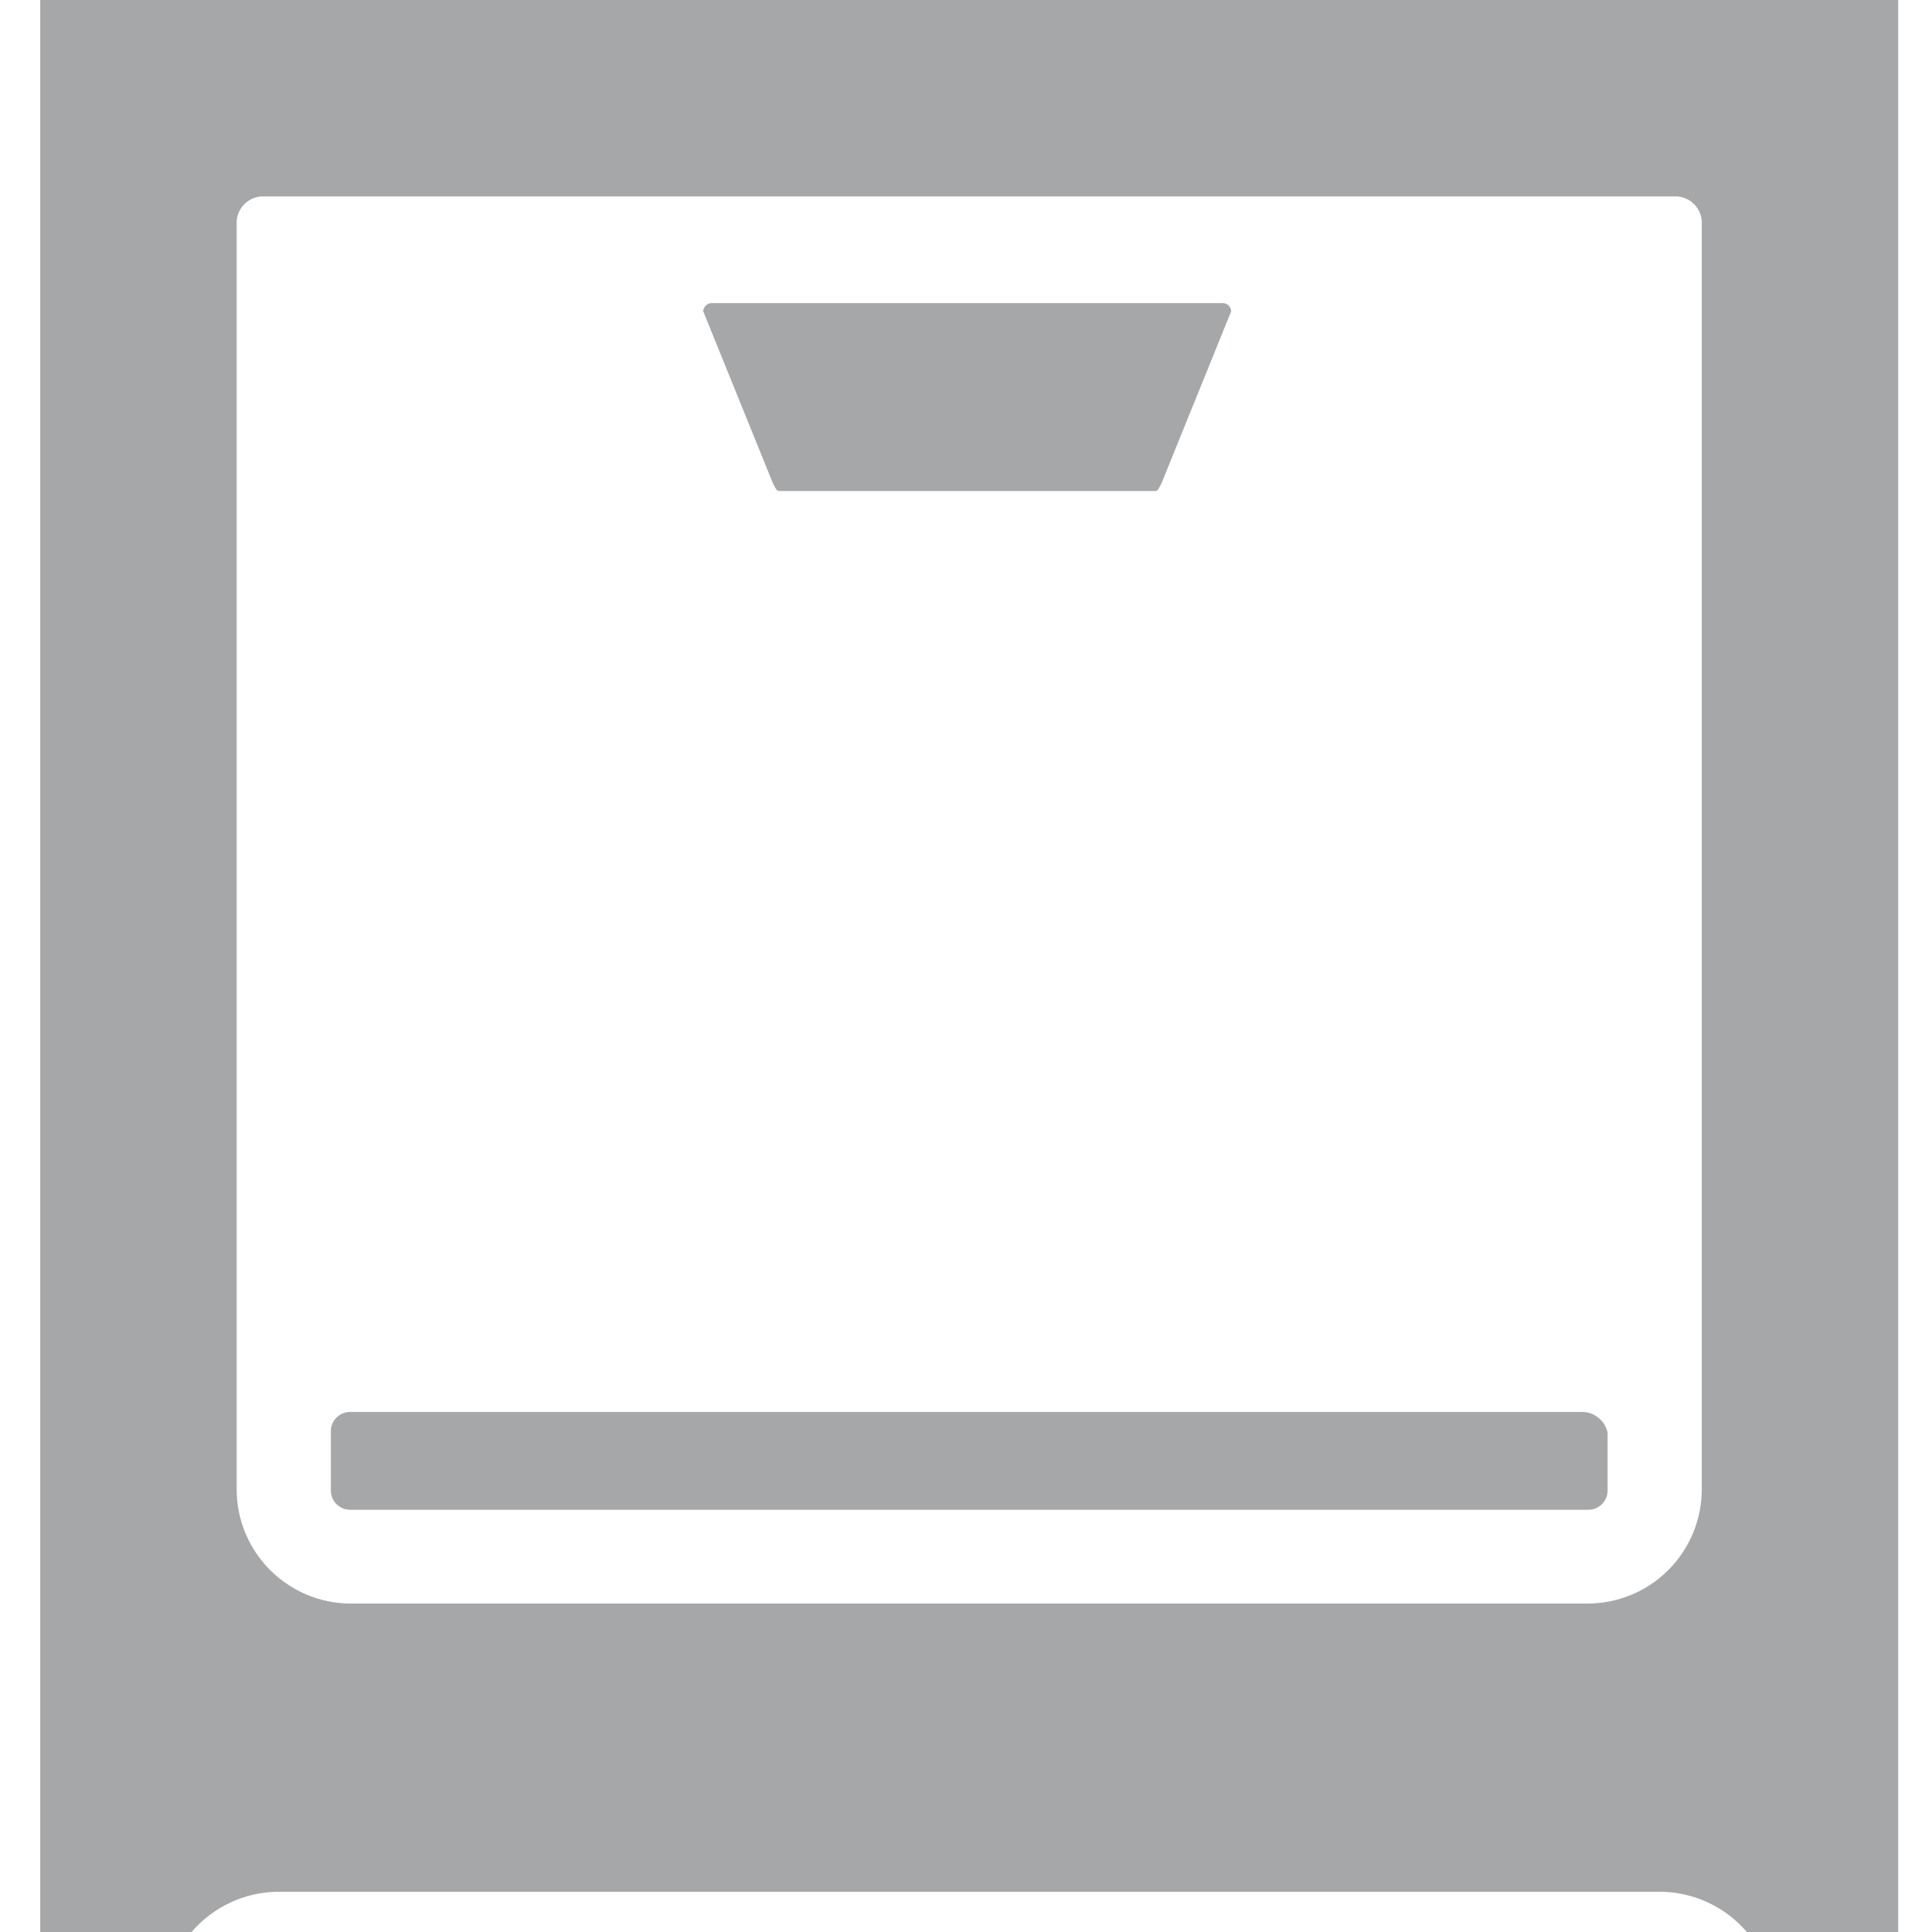 <?xml version="1.0" encoding="UTF-8"?>
<svg width="48px" height="48px" viewBox="0 0 48 48" version="1.1" xmlns="http://www.w3.org/2000/svg" xmlns:xlink="http://www.w3.org/1999/xlink">
    <!-- Generator: Sketch 48.2 (47327) - http://www.bohemiancoding.com/sketch -->
    <title>system_overview_inactive</title>
    <desc>Created with Sketch.</desc>
    <defs></defs>
    <g id="Symbols" stroke="none" stroke-width="1" fill="none" fill-rule="evenodd">
        <g id="system_overview_inactive" fill="#A5A7A9" fill-rule="nonzero">
            <path d="M19.4,12.2 L28.66,12.2 C28.76,12.2 28.76,12.2 28.86,12 L30.59,7.73 C30.581,7.624 30.496,7.539 30.39,7.53 L17.67,7.53 C17.564,7.539 17.479,7.624 17.47,7.73 L19.2,12 C19.3,12.2 19.3,12.2 19.4,12.2 Z" id="Shape"></path>
            <path d="M39.33,35.08 L8.72,35.08 C8.584,35.074 8.452,35.126 8.356,35.224 C8.261,35.321 8.211,35.454 8.22,35.59 L8.22,37 C8.211,37.136 8.261,37.269 8.356,37.366 C8.452,37.464 8.584,37.516 8.72,37.51 L39.44,37.51 C39.576,37.516 39.708,37.464 39.804,37.366 C39.899,37.269 39.949,37.136 39.94,37 L39.94,35.59 C39.876,35.301 39.626,35.091 39.33,35.08 Z" id="Shape"></path>
            <path d="M1,0 L1,48 L4.76,48 C5.294,47.377 6.069,47.012 6.89,47 L41.27,47 C42.091,47.012 42.866,47.377 43.4,48 L47.16,48 L47.16,0 L1,0 Z M42.28,25.32 L42.28,37 C42.28,37.753 41.981,38.476 41.448,39.008 C40.916,39.541 40.193,39.84 39.44,39.84 L8.72,39.84 C7.152,39.84 5.88,38.568 5.88,37 L5.88,5.49 C5.904,5.164 6.164,4.904 6.49,4.88 L41.67,4.88 C41.996,4.904 42.256,5.164 42.28,5.49 L42.28,25.32 Z" id="Shape"></path>
        </g>
    </g>
</svg>